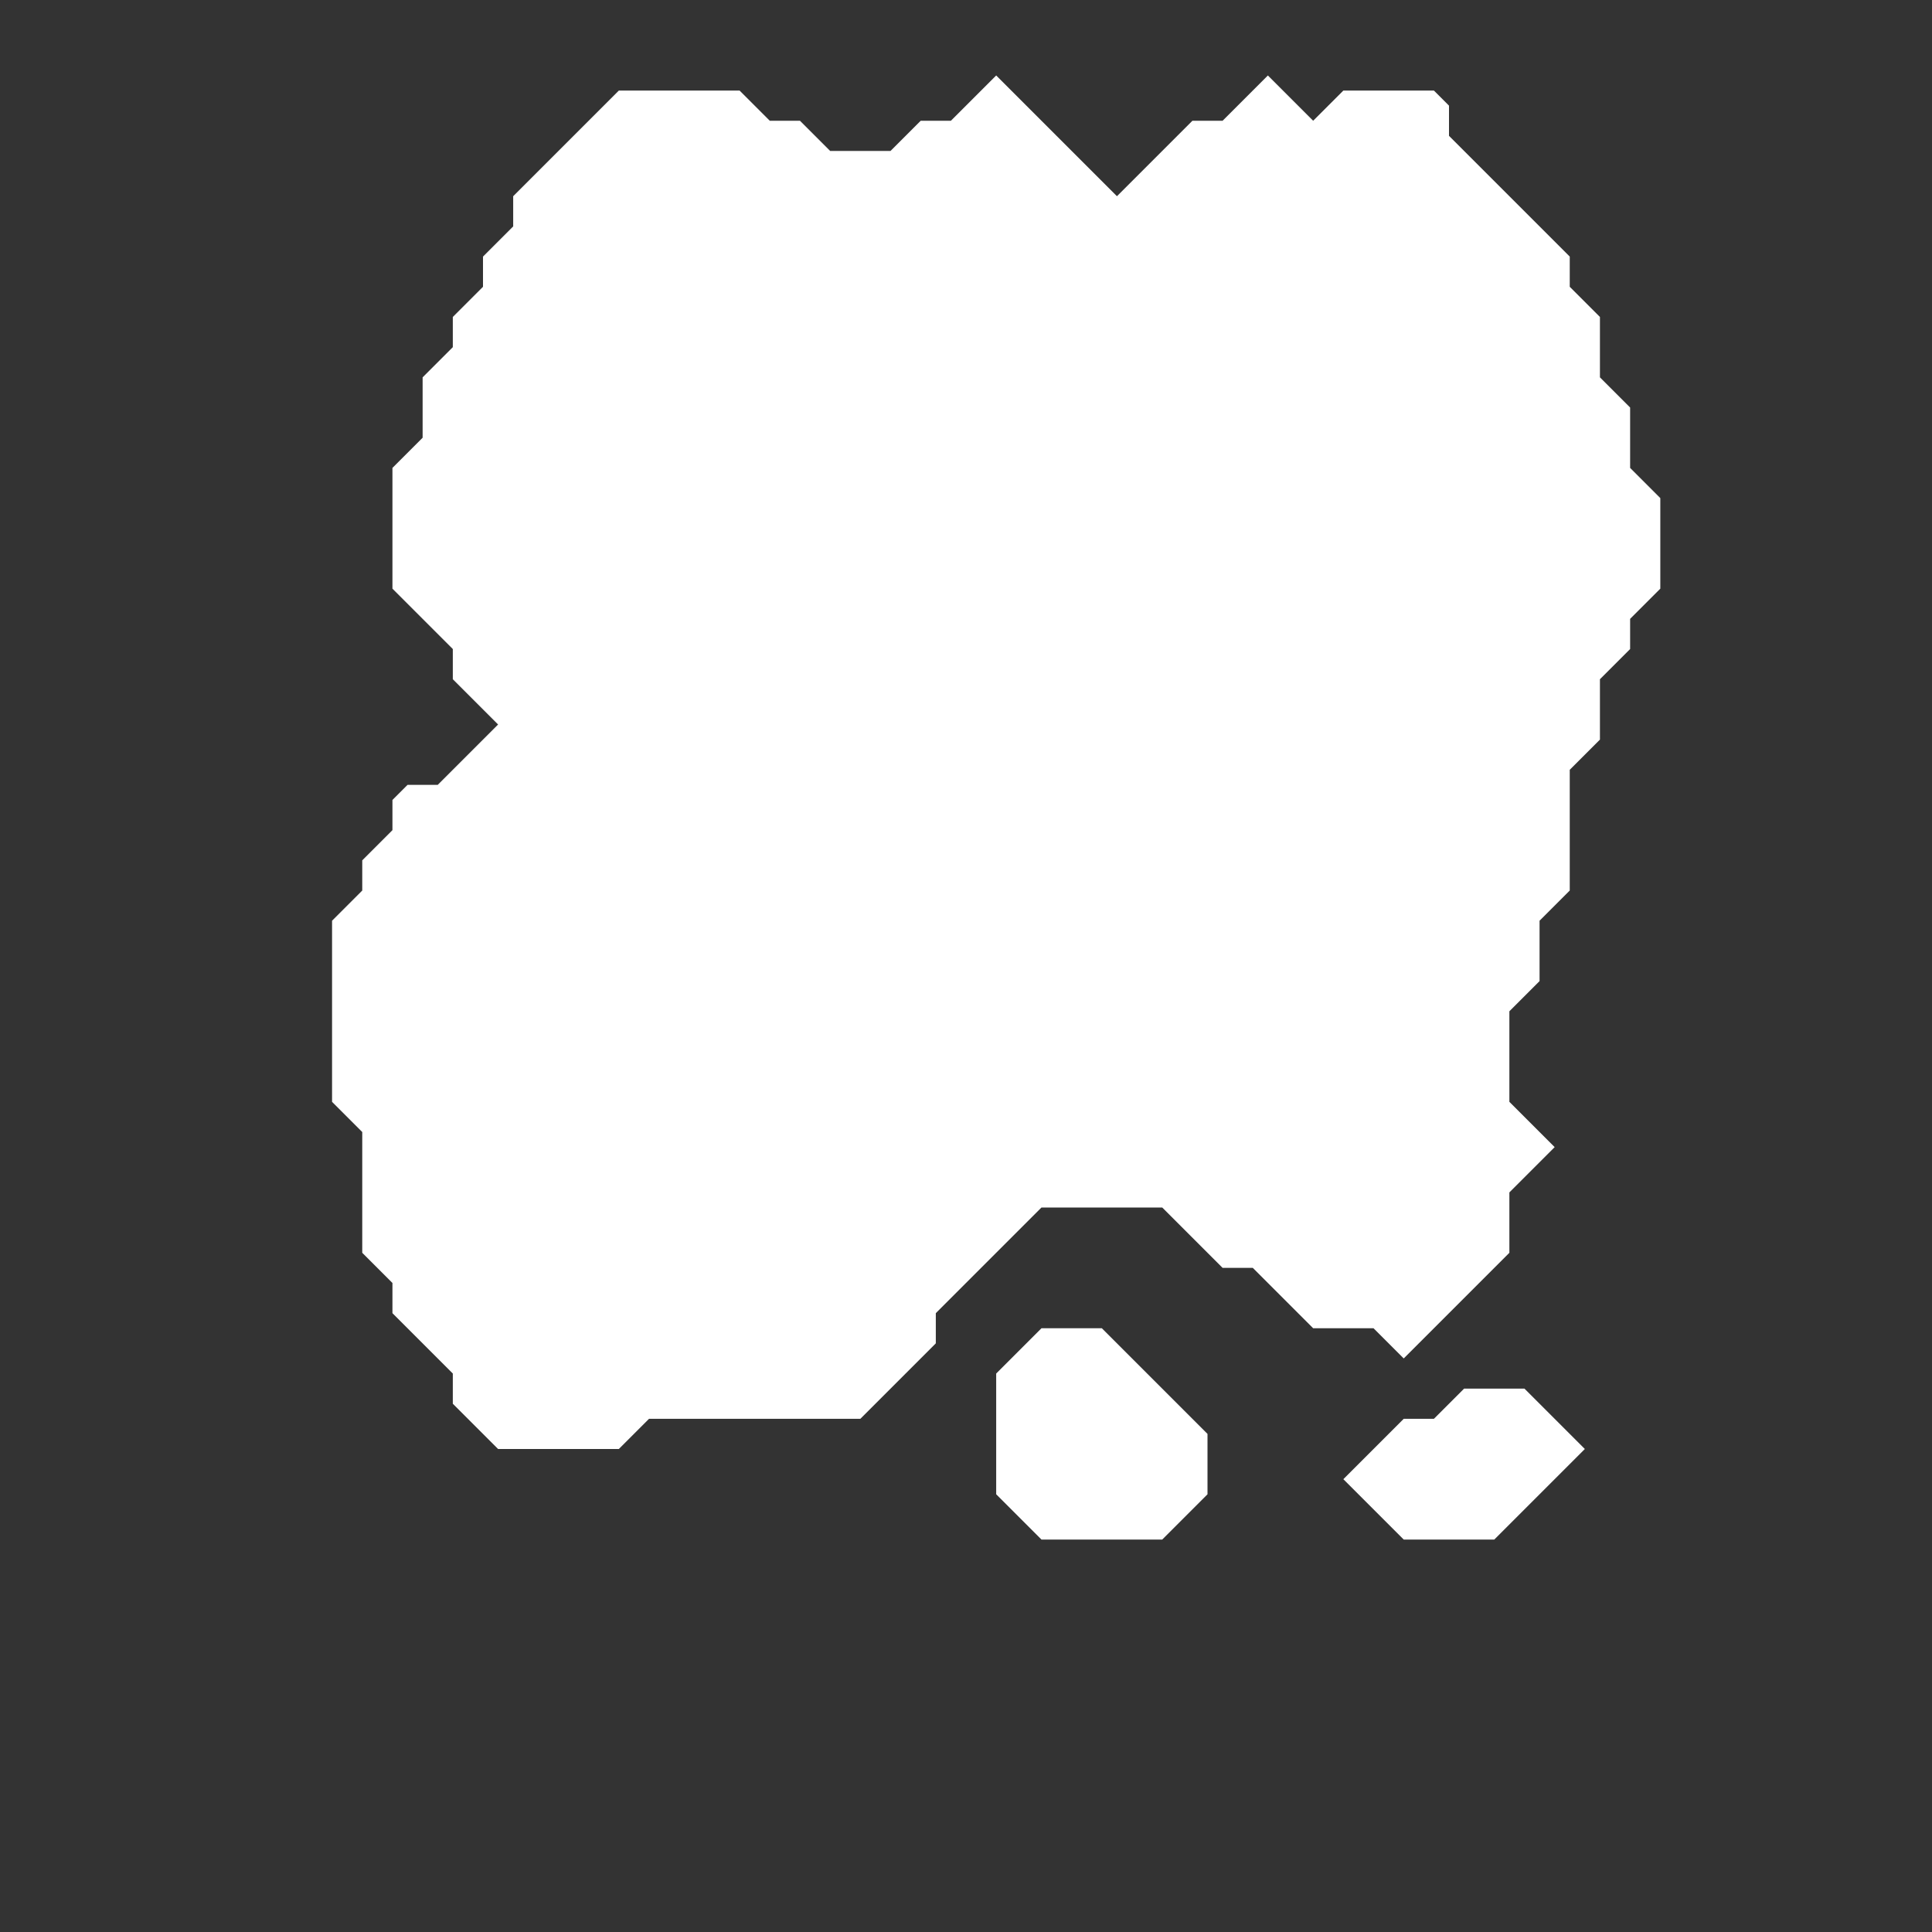 <svg xmlns="http://www.w3.org/2000/svg" width="64" height="64" style="fill-opacity:1;color-rendering:auto;color-interpolation:auto;text-rendering:auto;stroke:#000;stroke-linecap:square;stroke-miterlimit:10;shape-rendering:auto;stroke-opacity:1;fill:#000;stroke-dasharray:none;font-weight:400;stroke-width:1;font-family:&quot;Dialog&quot;;font-style:normal;stroke-linejoin:miter;font-size:12px;stroke-dashoffset:0;image-rendering:auto">
    <rect width="100%" height="100%" fill="#333333" stroke="none"/>
    <g style="stroke-linecap:round;fill:#fff;stroke:#fff">
        <path stroke="none" d="M11 36.5v-6l1-1v-1l1-1v-1l.5-.5h1l2-2-1.5-1.5v-1l-2-2v-4l1-1v-2l1-1v-1l1-1v-1l1-1v-1L20.5 3h4l1 1h1l1 1h2l1-1h1L33 2.5l4 4L39.5 4h1L42 2.5 43.5 4l1-1h3l.5.5v1l4 4v1l1 1v2l1 1v2l1 1v3l-1 1v1l-1 1v2l-1 1v4l-1 1v2l-1 1v3l1.5 1.5-1.5 1.5v2L46.5 45l-1-1h-2l-2-2h-1l-2-2h-4L31 43.5v1L28.5 47h-7l-1 1h-4L15 46.5v-1l-2-2v-1l-1-1v-4Z" style="stroke:none"/>
    </g>
    <g style="stroke-linecap:round;fill:#fff;stroke:#fff">
        <path stroke="none" d="M33 49.5v-4l1.5-1.5h2l3.5 3.5v2L38.5 51h-4Zm11.5-.5 2-2h1l1-1h2l2 2-3 3h-3Z" style="stroke:none"/>
    </g>
</svg>
